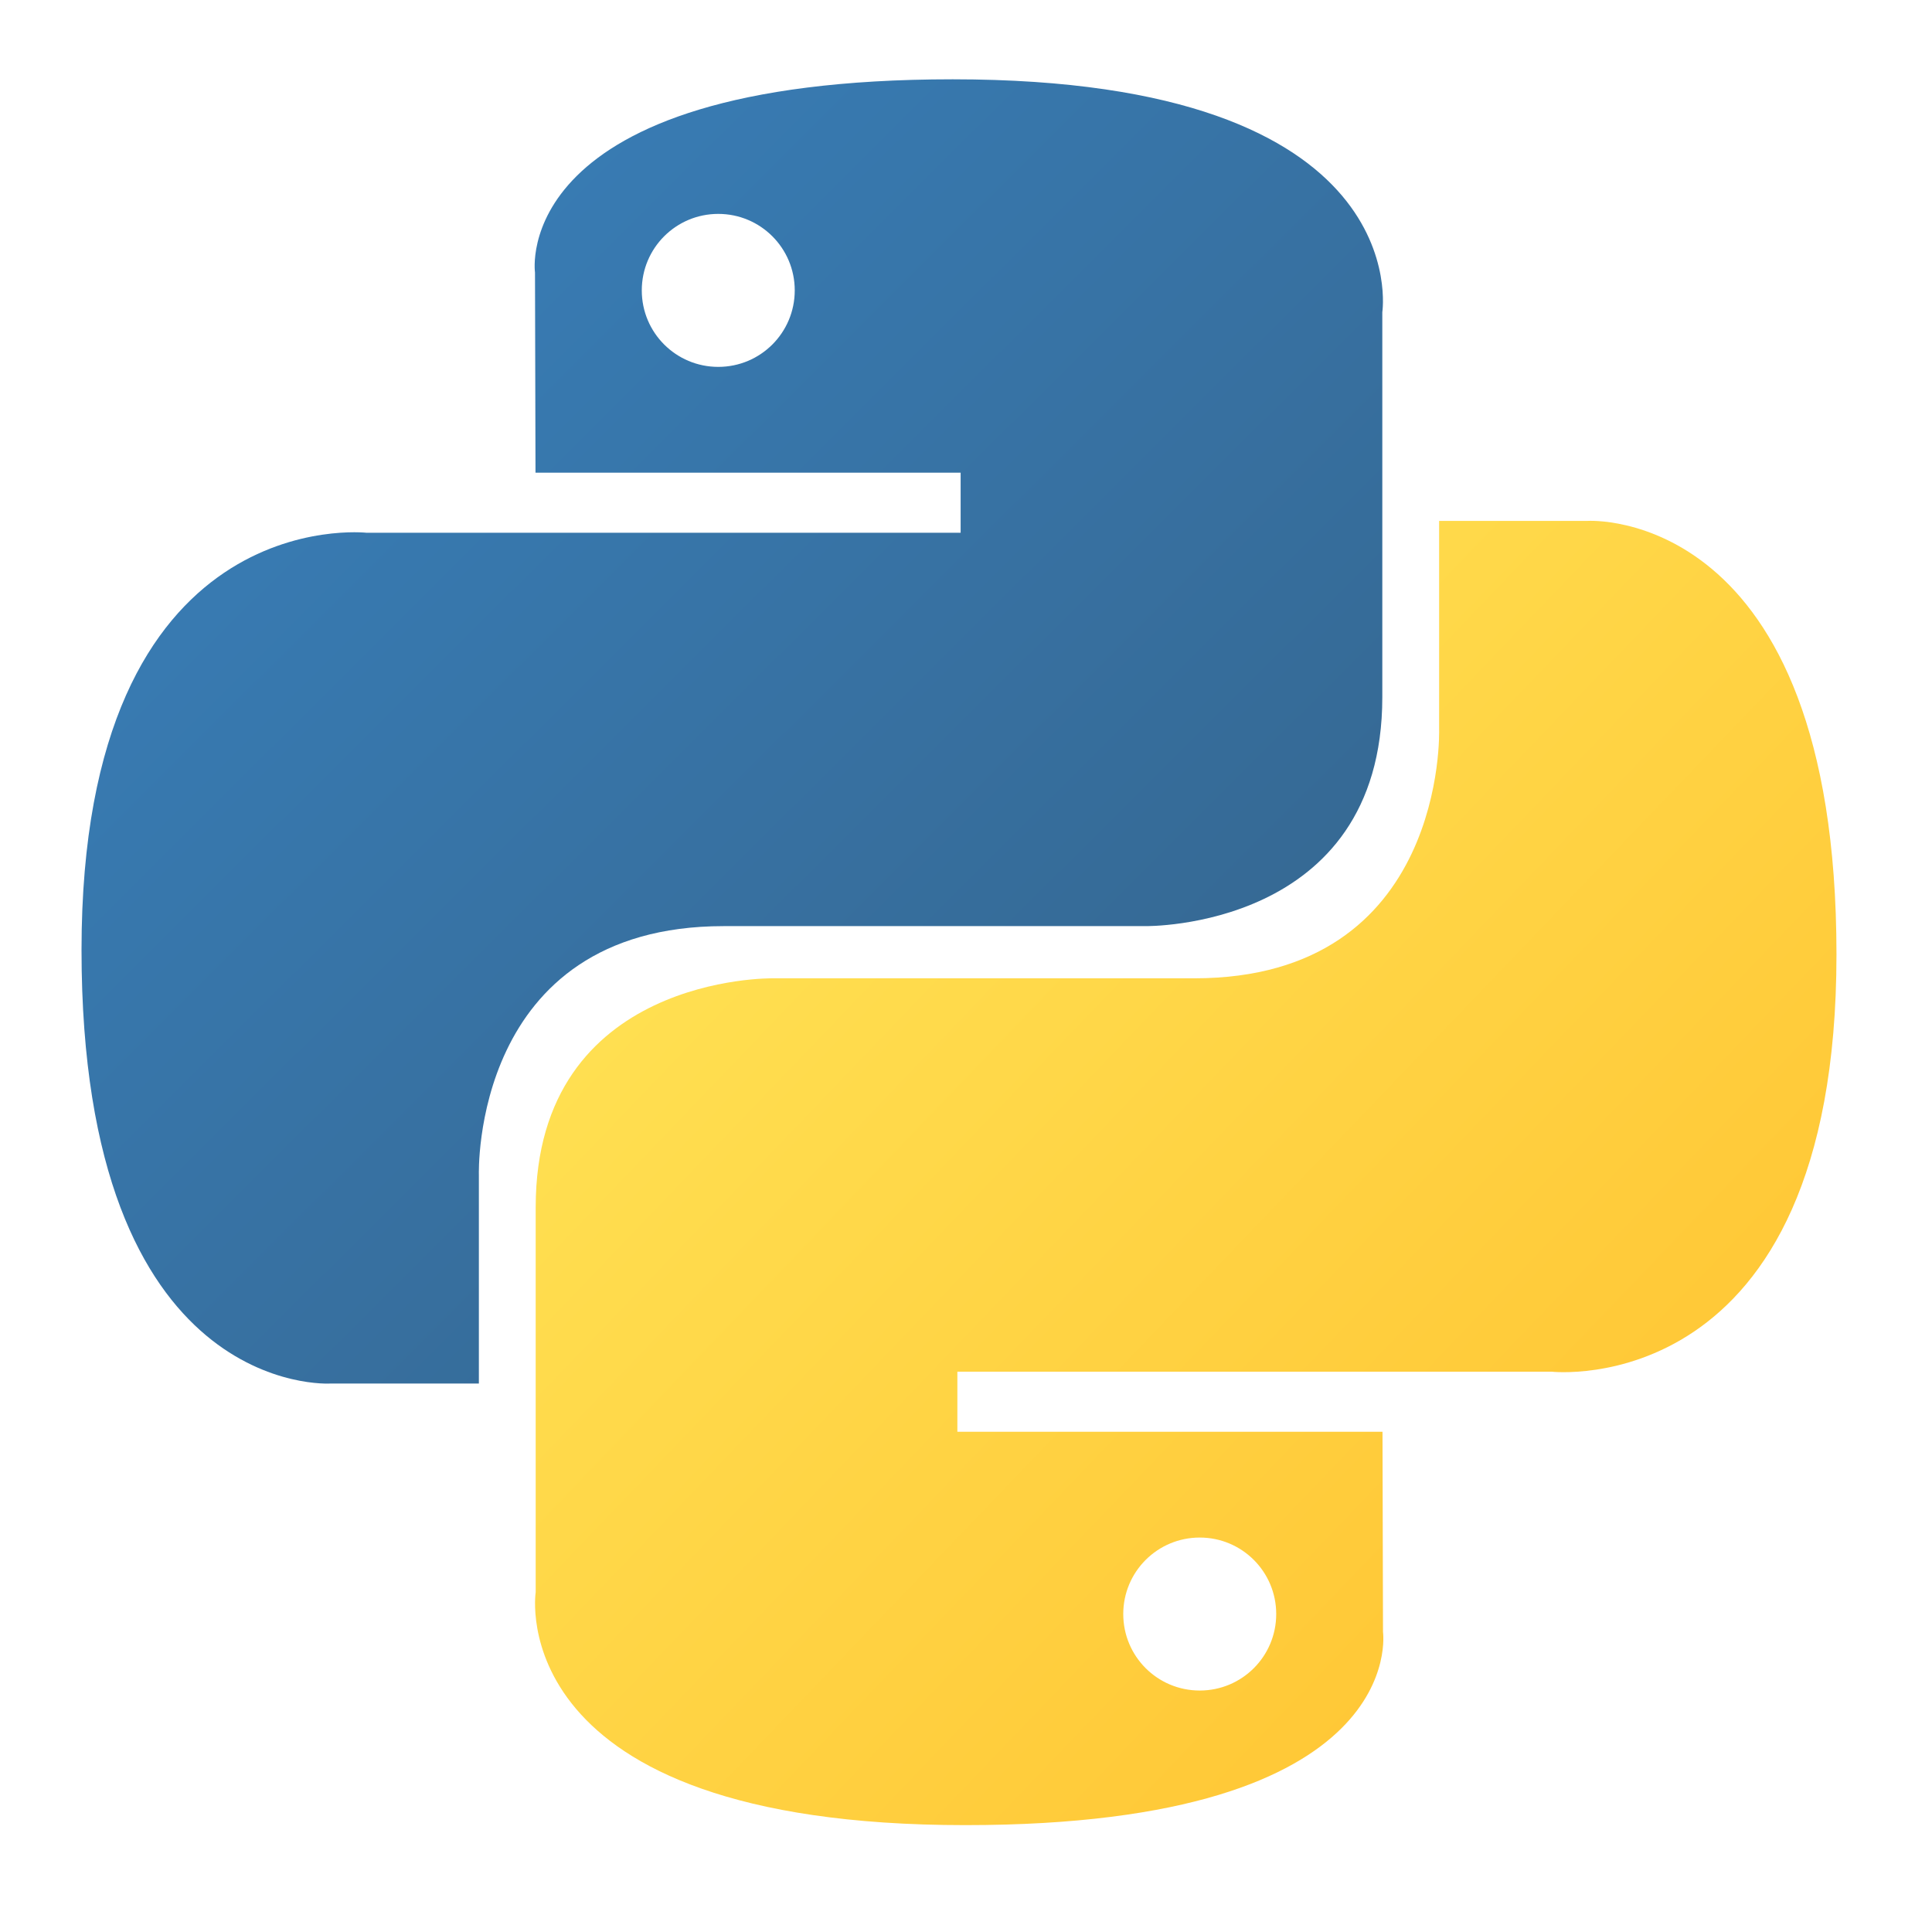 <svg width="81" height="80" viewBox="0 0 81 80" fill="none" xmlns="http://www.w3.org/2000/svg">
<g clip-path="url(#clip0_2507_7691)">
<path d="M39.942 3.325C21.263 3.325 22.43 11.425 22.43 11.425L22.451 19.817H40.275V22.337H15.371C15.371 22.337 3.418 20.981 3.418 39.829C3.418 58.676 13.851 58.007 13.851 58.007H20.077V49.262C20.077 49.262 19.741 38.829 30.343 38.829C40.944 38.829 48.022 38.829 48.022 38.829C48.022 38.829 57.954 38.99 57.954 29.23C57.954 19.469 57.954 13.091 57.954 13.091C57.954 13.091 59.462 3.325 39.942 3.325ZM30.113 8.968C31.887 8.968 33.32 10.402 33.32 12.175C33.32 13.949 31.887 15.382 30.113 15.382C28.34 15.382 26.907 13.949 26.907 12.175C26.907 10.402 28.34 8.968 30.113 8.968Z" fill="url(#paint0_linear_2507_7691)"/>
<path d="M40.471 76.521C59.15 76.521 57.983 68.421 57.983 68.421L57.962 60.029H40.138V57.509H65.043C65.043 57.509 76.995 58.865 76.995 40.018C76.995 21.171 66.563 21.839 66.563 21.839H60.336V30.585C60.336 30.585 60.672 41.017 50.071 41.017C39.469 41.017 32.391 41.017 32.391 41.017C32.391 41.017 22.459 40.857 22.459 50.617C22.459 60.377 22.459 66.755 22.459 66.755C22.459 66.755 20.951 76.521 40.471 76.521ZM50.3 70.878C48.526 70.878 47.093 69.445 47.093 67.671C47.093 65.898 48.526 64.464 50.3 64.464C52.073 64.464 53.506 65.898 53.506 67.671C53.506 69.445 52.073 70.878 50.3 70.878Z" fill="url(#paint1_linear_2507_7691)"/>
</g>
<defs>
<linearGradient id="paint0_linear_2507_7691" x1="10.489" y1="9.723" x2="46.872" y2="46.227" gradientUnits="userSpaceOnUse">
<stop stop-color="#387EB8"/>
<stop offset="1" stop-color="#366994"/>
</linearGradient>
<linearGradient id="paint1_linear_2507_7691" x1="32.868" y1="32.946" x2="71.943" y2="70.382" gradientUnits="userSpaceOnUse">
<stop stop-color="#FFE052"/>
<stop offset="1" stop-color="#FFC331"/>
</linearGradient>
<clipPath id="clip0_2507_7691">
<rect width="80" height="80" fill="white" transform="translate(0.5)"/>
</clipPath>
</defs>
</svg>
